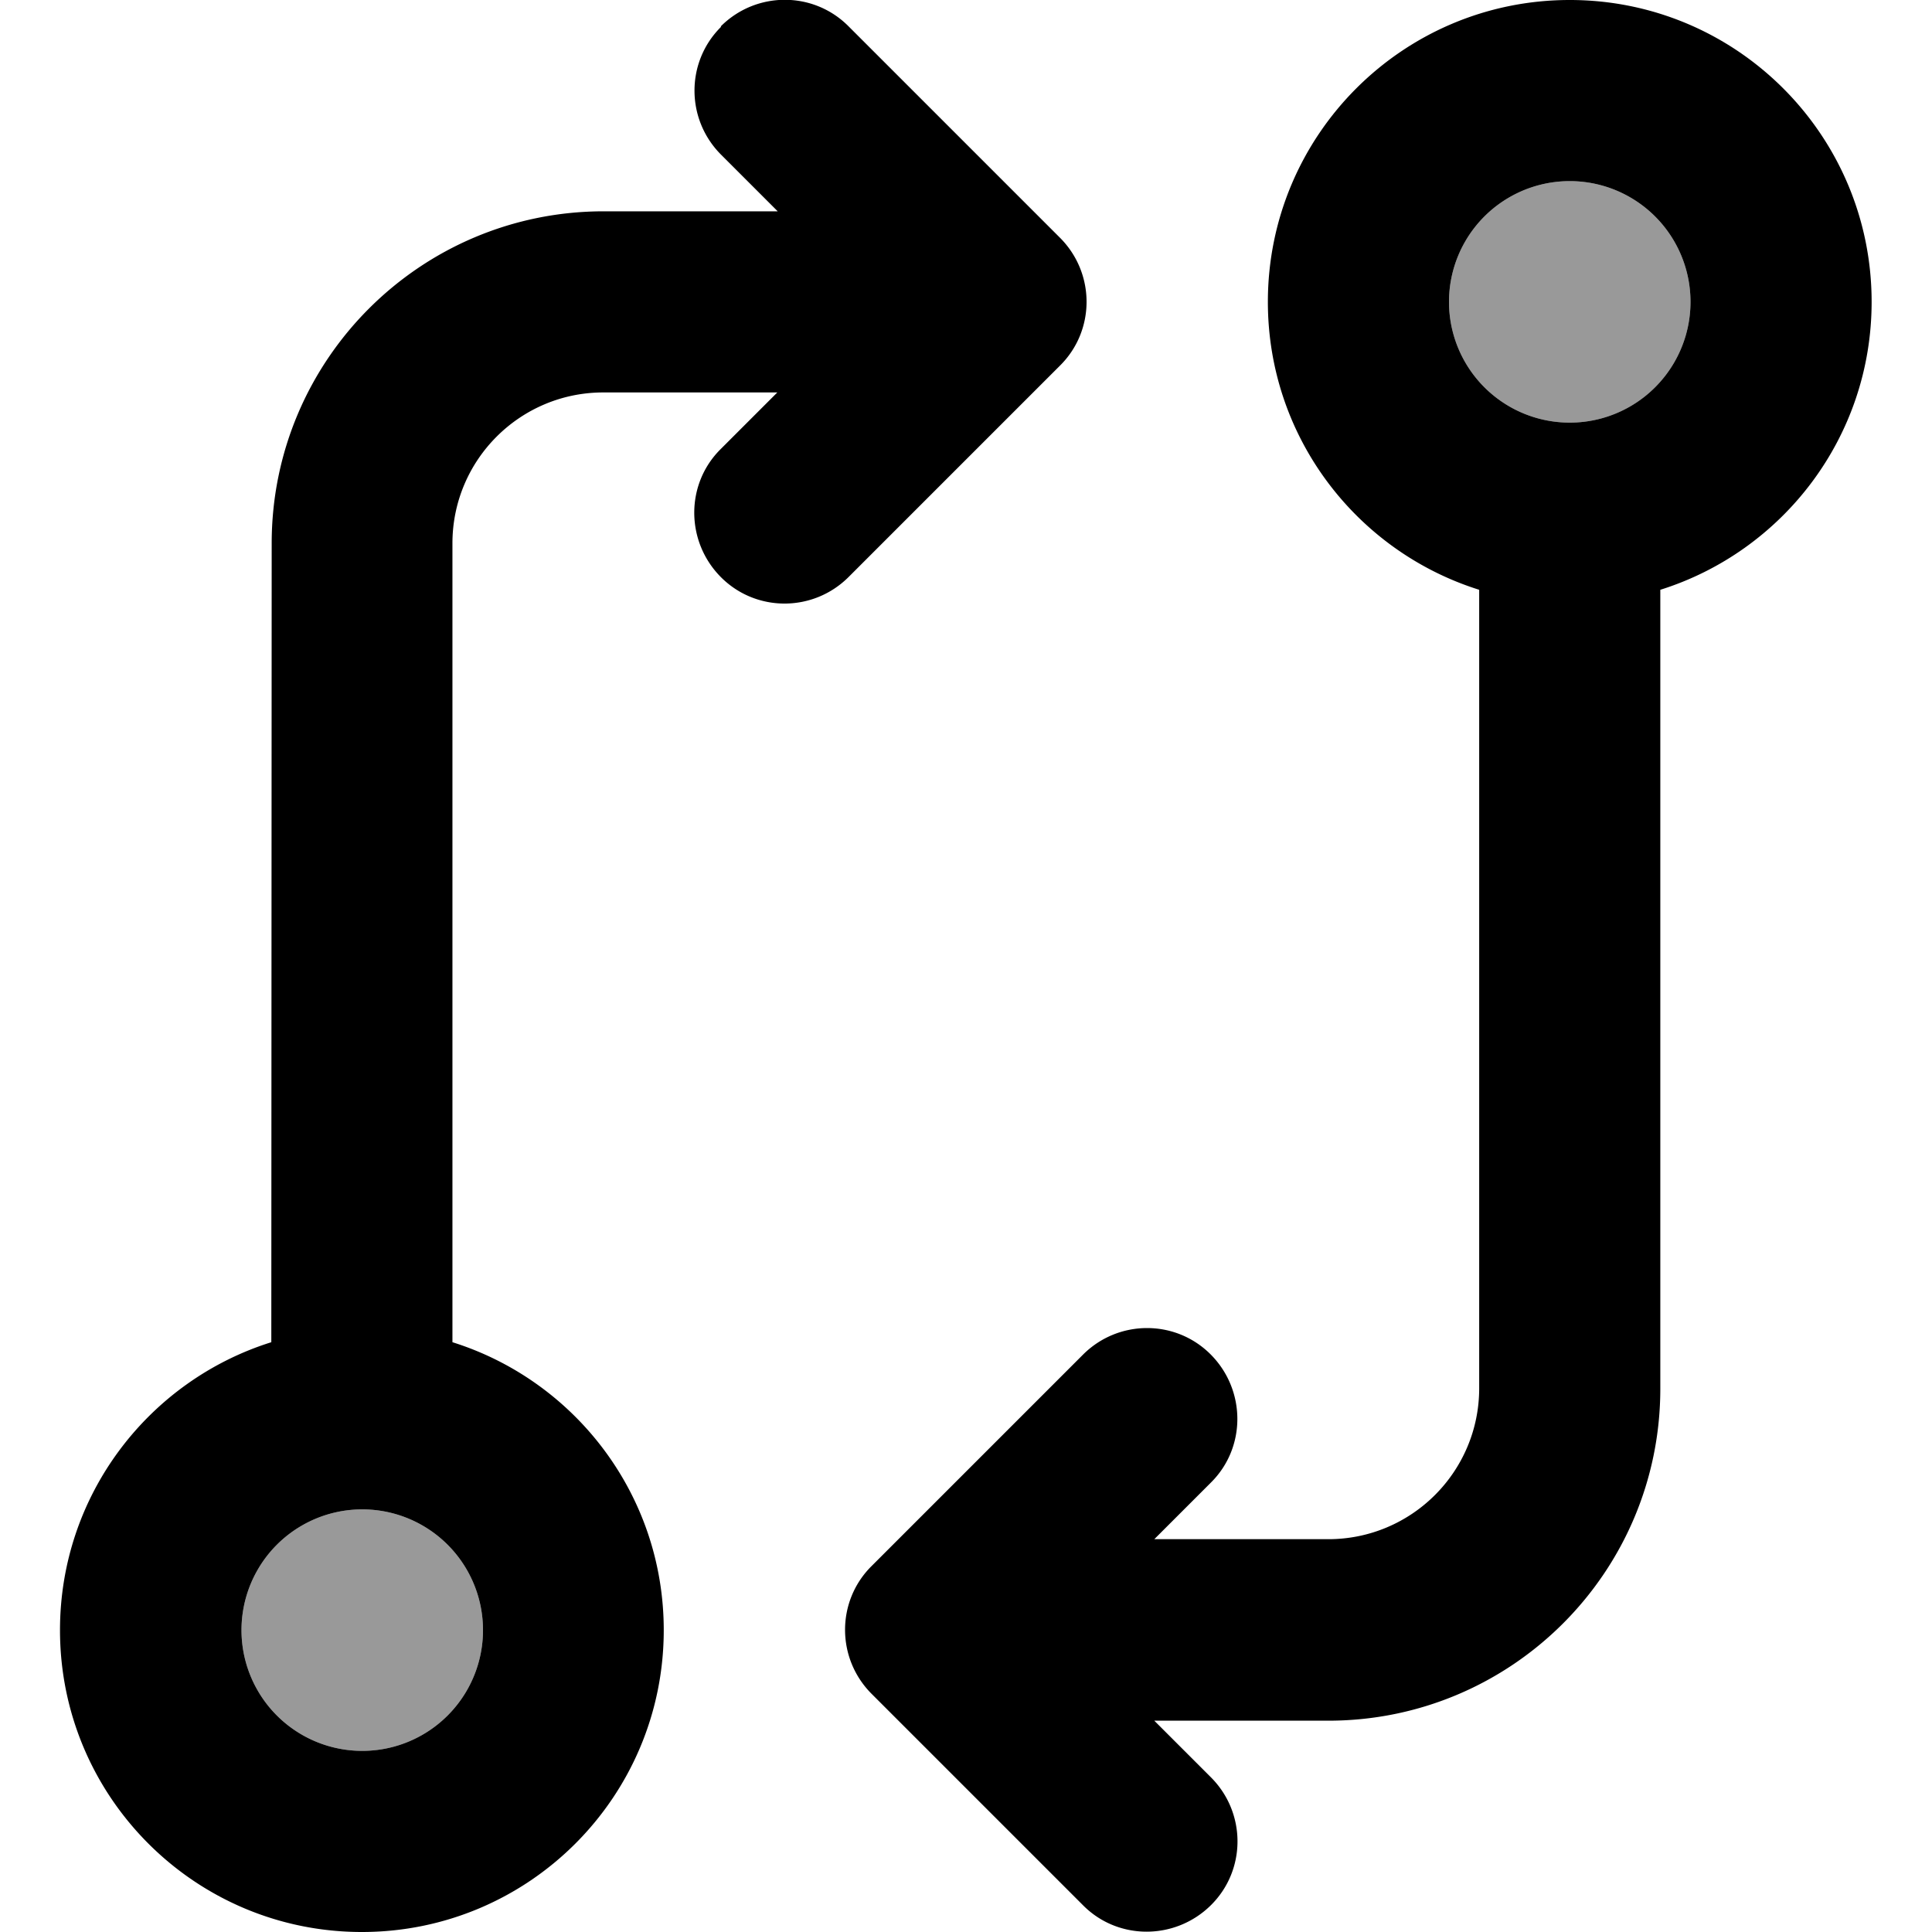 <svg fill="currentColor" xmlns="http://www.w3.org/2000/svg" viewBox="0 0 512 512"><!--! Font Awesome Pro 7.1.0 by @fontawesome - https://fontawesome.com License - https://fontawesome.com/license (Commercial License) Copyright 2025 Fonticons, Inc. --><path opacity=".4" fill="currentColor" d="M128 432a32 32 0 1 1 -64 0 32 32 0 1 1 64 0zM448 80a32 32 0 1 1 -64 0 32 32 0 1 1 64 0z"/><path fill="currentColor" d="M191 7c9.4-9.4 24.6-9.4 33.9 0l56 56c9.4 9.4 9.4 24.6 0 33.9l-56 56c-9.4 9.4-24.6 9.4-33.9 0s-9.4-24.6 0-33.9l15-15-46.1 0c-22.1 0-40 17.9-40 40l0 211.7c32.5 10.2 56 40.5 56 76.3 0 44.2-35.8 80-80 80s-80-35.8-80-80c0-35.8 23.5-66.1 56-76.3L72 144c0-48.6 39.4-88 88-88l46.1 0-15-15c-9.4-9.4-9.4-24.6 0-33.9zM384 80a32 32 0 1 0 64 0 32 32 0 1 0 -64 0zm8 76.3c-32.5-10.2-56-40.5-56-76.3 0-44.2 35.8-80 80-80s80 35.8 80 80c0 35.8-23.5 66.1-56 76.3L440 368c0 48.6-39.4 88-88 88l-46.1 0 15 15c9.4 9.4 9.4 24.6 0 33.9s-24.6 9.4-33.9 0l-56-56c-9.4-9.4-9.4-24.6 0-33.9l56-56c9.4-9.4 24.6-9.4 33.9 0s9.4 24.6 0 33.9l-15 15 46.1 0c22.1 0 40-17.9 40-40l0-211.7zM64 432a32 32 0 1 0 64 0 32 32 0 1 0 -64 0z"/></svg>